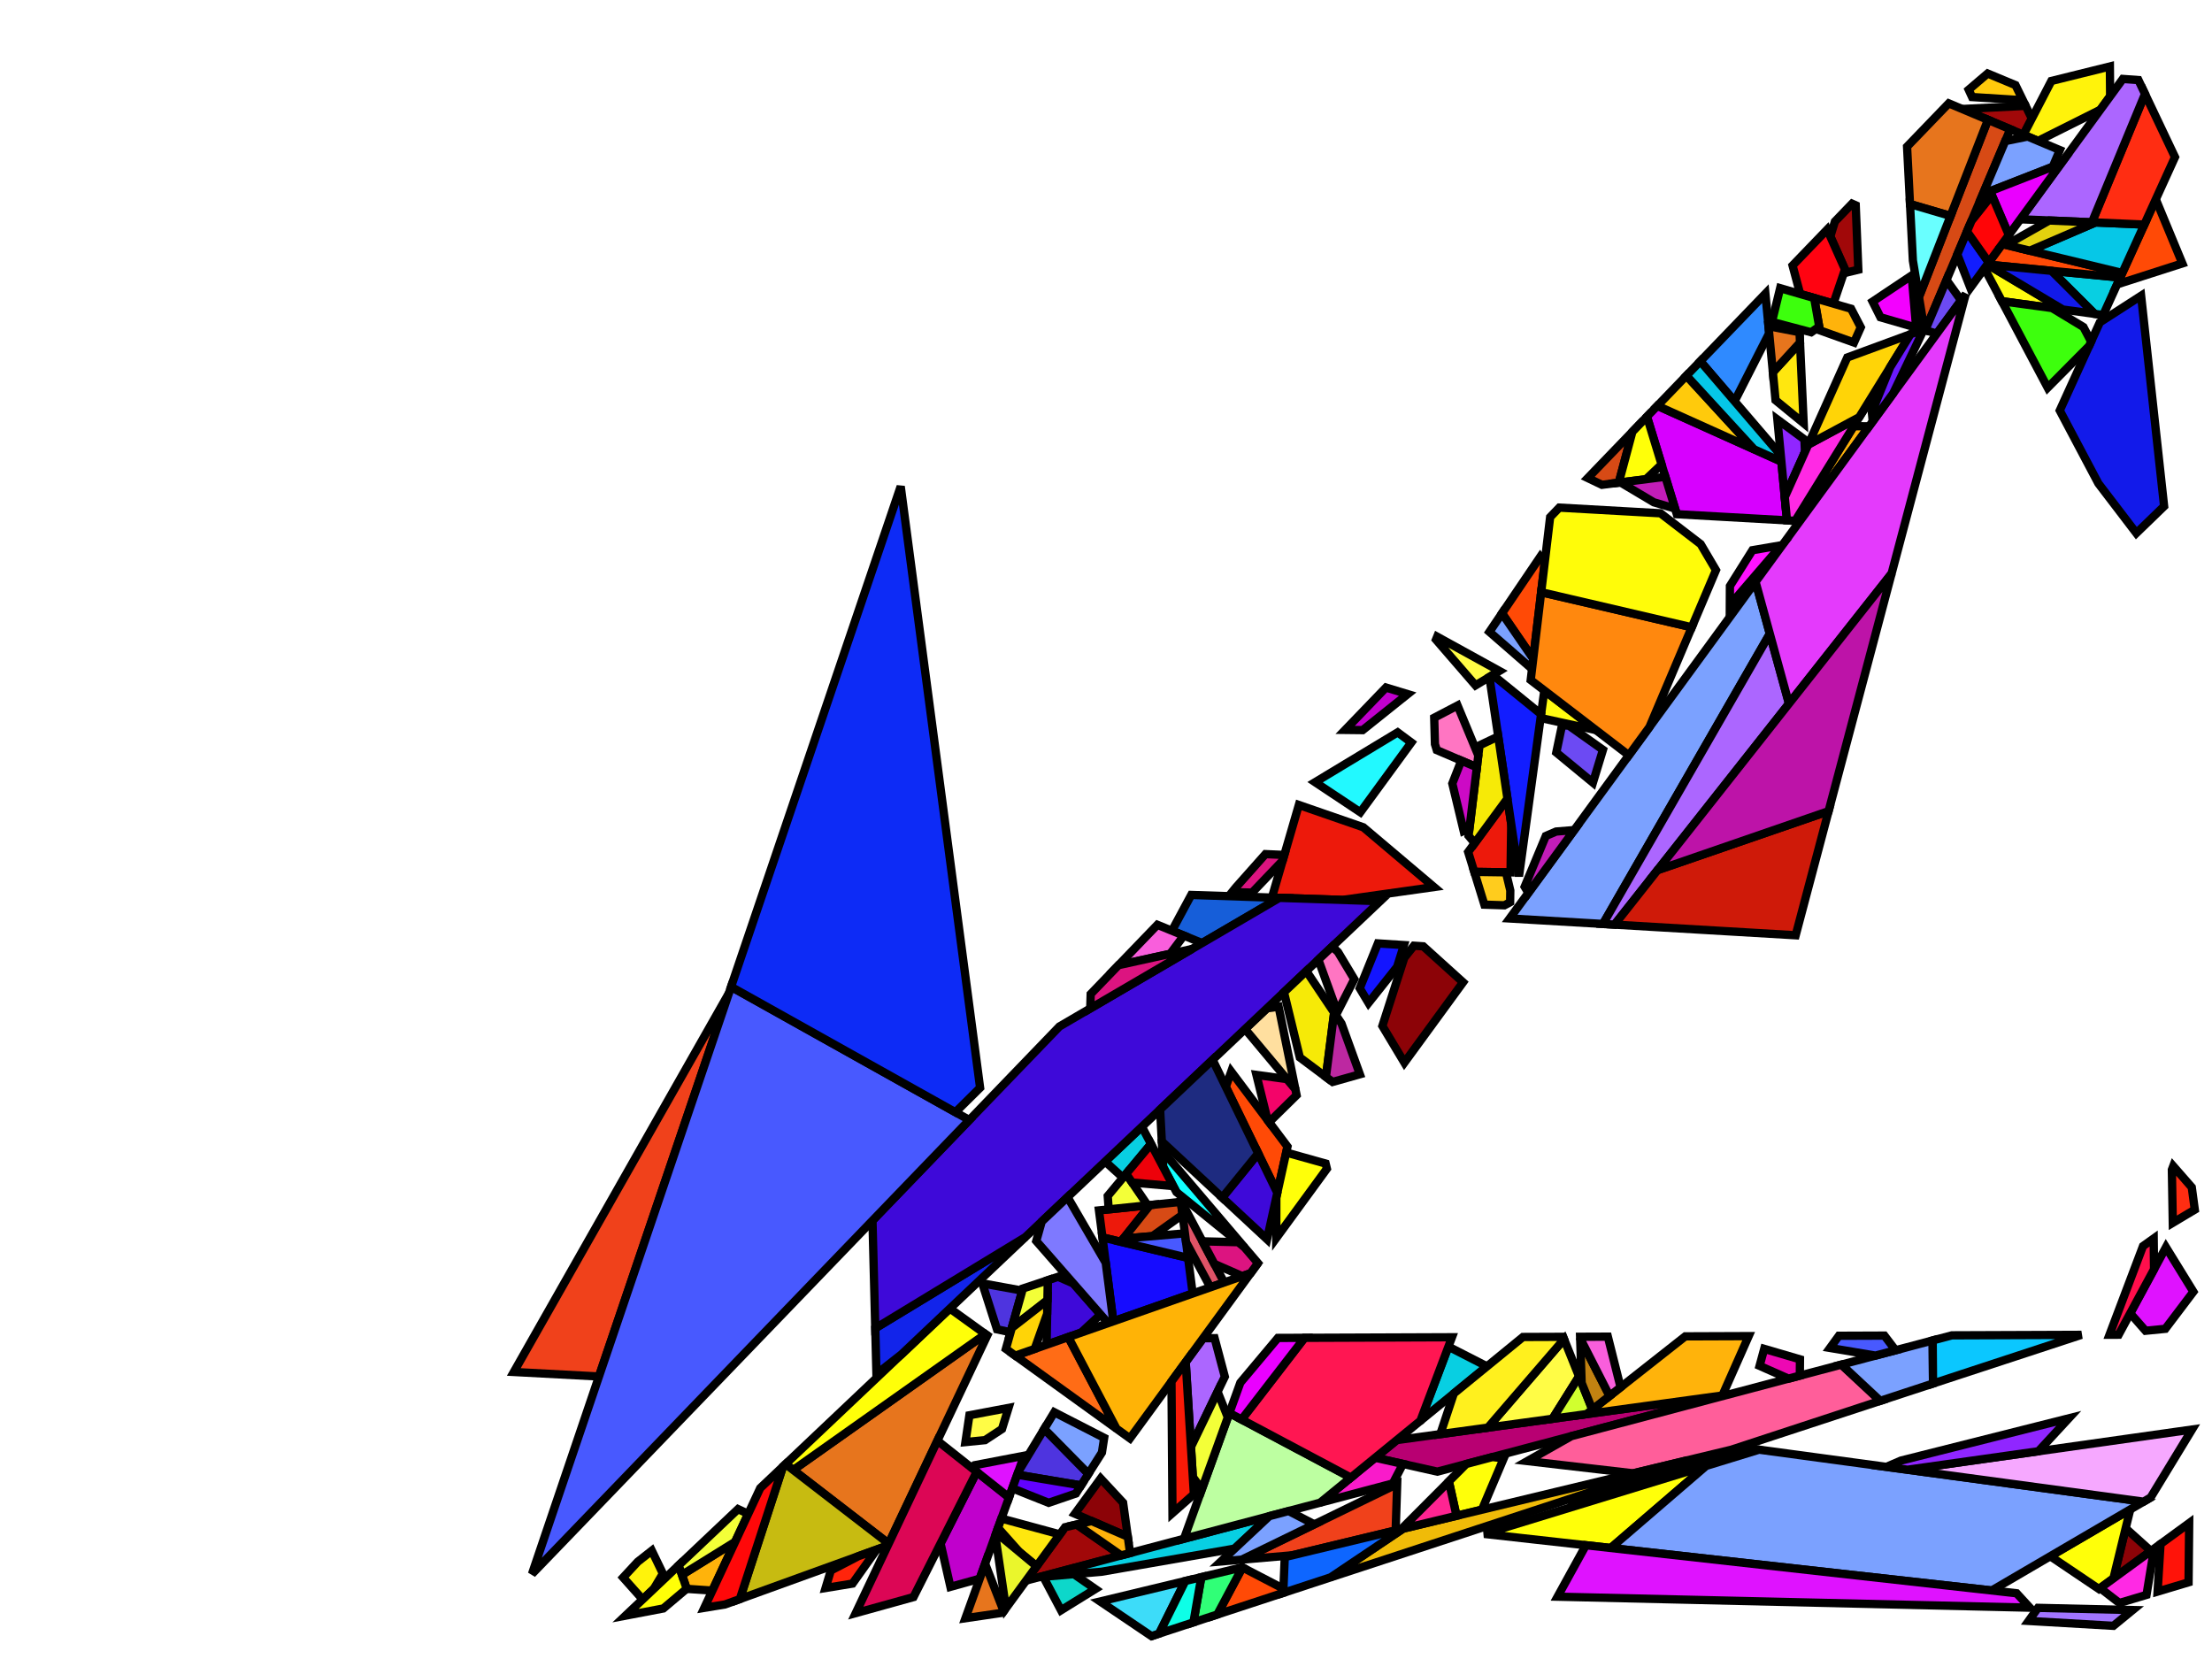 <?xml version="1.0" encoding="iso-8859-1" standalone="no"?>
<!DOCTYPE svg PUBLIC "-//W3C//DTD SVG 1.0//EN" "http://www.w3.org/TR/2001/REC-SVG-20010904/DTD/svg10.dtd">
<svg xmlns="http://www.w3.org/2000/svg" width="800" height="600">
<path style="fill:rgb(0, 0, 0);fill-opacity:0.0;fill-rule:evenodd;stroke:rgb(0, 0, 0);stroke-width:0.0;" d="M 0, 600 L 800, 600 L 800, 0 L 0, 0 z "/>
<path style="fill:rgb(240, 65, 27);fill-opacity:1.0;fill-rule:evenodd;stroke:rgb(0, 0, 0);stroke-width:3.0;" d="M 216.618, 497.825 L 185.832, 496.193 L 263.605, 359.23 z "/>
<path style="fill:rgb(240, 65, 27);fill-opacity:1.0;fill-rule:evenodd;stroke:rgb(0, 0, 0);stroke-width:3.0;" d="M 504.761, 553.499 L 467.345, 562.494 L 449.082, 564.07 L 505.305, 536.728 z "/>
<path style="fill:rgb(161, 8, 9);fill-opacity:1.0;fill-rule:evenodd;stroke:rgb(0, 0, 0);stroke-width:3.0;" d="M 671.148, 74.25 L 672.087, 97.537 L 667.786, 98.574 L 661.964, 85.532 L 663.618, 80.116 L 669.827, 73.67 z "/>
<path style="fill:rgb(161, 8, 9);fill-opacity:1.0;fill-rule:evenodd;stroke:rgb(0, 0, 0);stroke-width:3.0;" d="M 405.467, 562.535 L 371.102, 571.638 L 385.198, 552.338 L 389.402, 551.363 z "/>
<path style="fill:rgb(161, 8, 9);fill-opacity:1.0;fill-rule:evenodd;stroke:rgb(0, 0, 0);stroke-width:3.0;" d="M 734.842, 42.877 L 731.799, 48.739 L 709.651, 39.427 L 732.595, 38.28 z "/>
<path style="fill:rgb(140, 3, 7);fill-opacity:1.0;fill-rule:evenodd;stroke:rgb(0, 0, 0);stroke-width:3.0;" d="M 514.748, 342.252 L 529.137, 355.253 L 507.913, 384.315 L 499.956, 371.057 L 507.878, 346.412 L 511.354, 342.032 z "/>
<path style="fill:rgb(140, 3, 7);fill-opacity:1.0;fill-rule:evenodd;stroke:rgb(0, 0, 0);stroke-width:3.0;" d="M 777.91, 560.944 L 764.359, 570.845 L 768.771, 552.73 z "/>
<path style="fill:rgb(140, 3, 7);fill-opacity:1.0;fill-rule:evenodd;stroke:rgb(0, 0, 0);stroke-width:3.0;" d="M 406.179, 543.457 L 407.891, 555.788 L 388.752, 547.471 L 398.066, 534.719 z "/>
<path style="fill:rgb(237, 25, 11);fill-opacity:1.0;fill-rule:evenodd;stroke:rgb(0, 0, 0);stroke-width:3.0;" d="M 405.36, 449.12 L 398.721, 447.533 L 397.459, 437.752 L 415.946, 435.829 z "/>
<path style="fill:rgb(237, 25, 11);fill-opacity:1.0;fill-rule:evenodd;stroke:rgb(0, 0, 0);stroke-width:3.0;" d="M 546.556, 298.027 L 546.311, 315.51 L 533.197, 315.324 L 530.983, 308.138 L 545.189, 288.818 z "/>
<path style="fill:rgb(237, 25, 11);fill-opacity:1.0;fill-rule:evenodd;stroke:rgb(0, 0, 0);stroke-width:3.0;" d="M 493.048, 299.191 L 518.624, 320.809 L 485.542, 325.477 L 459.998, 324.632 L 469.747, 291.126 z "/>
<path style="fill:rgb(215, 0, 255);fill-opacity:1.0;fill-rule:evenodd;stroke:rgb(0, 0, 0);stroke-width:3.0;" d="M 644.265, 166.947 L 646.289, 188.204 L 606.442, 185.967 L 595.642, 150.678 L 599.413, 146.763 z "/>
<path style="fill:rgb(47, 138, 255);fill-opacity:1.0;fill-rule:evenodd;stroke:rgb(0, 0, 0);stroke-width:3.0;" d="M 639.845, 120.534 L 627.338, 145.126 L 614.935, 130.651 L 638.48, 106.21 z "/>
<path style="fill:rgb(8, 207, 226);fill-opacity:1.0;fill-rule:evenodd;stroke:rgb(0, 0, 0);stroke-width:3.0;" d="M 416.281, 413.731 L 406.13, 425.928 L 399.692, 420.083 L 412.987, 407.496 z "/>
<path style="fill:rgb(8, 207, 226);fill-opacity:1.0;fill-rule:evenodd;stroke:rgb(0, 0, 0);stroke-width:3.0;" d="M 446.54, 560.068 L 398.401, 568.443 L 375.803, 570.393 L 459.063, 548.338 z "/>
<path style="fill:rgb(8, 207, 226);fill-opacity:1.0;fill-rule:evenodd;stroke:rgb(0, 0, 0);stroke-width:3.0;" d="M 766.807, 100.38 L 760.641, 113.939 L 757.558, 113.518 L 741.941, 97.953 z "/>
<path style="fill:rgb(8, 207, 226);fill-opacity:1.0;fill-rule:evenodd;stroke:rgb(0, 0, 0);stroke-width:3.0;" d="M 537.797, 494.167 L 515.434, 512.436 L 515.133, 510.086 L 523.843, 487.028 z "/>
<path style="fill:rgb(184, 0, 114);fill-opacity:1.0;fill-rule:evenodd;stroke:rgb(0, 0, 0);stroke-width:3.0;" d="M 622.804, 504.964 L 519.837, 532.239 L 497.357, 527.204 L 505.159, 520.83 L 622.92, 504.7 z "/>
<path style="fill:rgb(255, 252, 17);fill-opacity:1.0;fill-rule:evenodd;stroke:rgb(0, 0, 0);stroke-width:3.0;" d="M 718.824, 95.696 L 746.061, 111.948 L 724.008, 108.935 L 717.714, 97.051 L 718.712, 95.685 z "/>
<path style="fill:rgb(255, 252, 17);fill-opacity:1.0;fill-rule:evenodd;stroke:rgb(0, 0, 0);stroke-width:3.0;" d="M 577.186, 264.033 L 557.167, 259.677 L 558.524, 249.725 z "/>
<path style="fill:rgb(255, 3, 17);fill-opacity:1.0;fill-rule:evenodd;stroke:rgb(0, 0, 0);stroke-width:3.0;" d="M 667.274, 97.427 L 663.076, 109.809 L 651.055, 106.322 L 648.302, 96.015 L 660.835, 83.004 z "/>
<path style="fill:rgb(255, 179, 11);fill-opacity:1.0;fill-rule:evenodd;stroke:rgb(0, 0, 0);stroke-width:3.0;" d="M 669.474, 111.664 L 672.979, 118.385 L 670.518, 123.88 L 658.182, 119.479 L 656.121, 107.791 z "/>
<path style="fill:rgb(255, 179, 11);fill-opacity:1.0;fill-rule:evenodd;stroke:rgb(0, 0, 0);stroke-width:3.0;" d="M 636.212, 524.29 L 571.549, 544.105 L 567.349, 543.605 L 629.133, 523.332 z "/>
<path style="fill:rgb(255, 179, 11);fill-opacity:1.0;fill-rule:evenodd;stroke:rgb(0, 0, 0);stroke-width:3.0;" d="M 407.891, 555.788 L 408.708, 561.676 L 405.467, 562.535 L 389.402, 551.363 L 394.819, 550.107 z "/>
<path style="fill:rgb(255, 179, 11);fill-opacity:1.0;fill-rule:evenodd;stroke:rgb(0, 0, 0);stroke-width:3.0;" d="M 675.975, 154.201 L 650.95, 188.465 L 649.255, 188.37 L 670.415, 154.126 z "/>
<path style="fill:rgb(255, 179, 11);fill-opacity:1.0;fill-rule:evenodd;stroke:rgb(0, 0, 0);stroke-width:3.0;" d="M 257.637, 575.258 L 248.362, 574.63 L 246.637, 569.559 L 265.875, 557.621 z "/>
<path style="fill:rgb(255, 179, 11);fill-opacity:1.0;fill-rule:evenodd;stroke:rgb(0, 0, 0);stroke-width:3.0;" d="M 622.92, 504.7 L 573.787, 511.43 L 609.491, 483.314 L 632.431, 483.226 z "/>
<path style="fill:rgb(255, 94, 154);fill-opacity:1.0;fill-rule:evenodd;stroke:rgb(0, 0, 0);stroke-width:3.0;" d="M 680.022, 506.634 L 626.105, 524.326 L 590.66, 532.847 L 552.387, 528.413 L 568.303, 519.401 L 665.971, 493.529 z "/>
<path style="fill:rgb(192, 0, 204);fill-opacity:1.0;fill-rule:evenodd;stroke:rgb(0, 0, 0);stroke-width:3.0;" d="M 364.926, 541.578 L 354.322, 570.961 L 343.735, 573.899 L 340.168, 558.206 L 353.238, 532.315 z "/>
<path style="fill:rgb(192, 0, 204);fill-opacity:1.0;fill-rule:evenodd;stroke:rgb(0, 0, 0);stroke-width:3.0;" d="M 509.113, 251.036 L 492.828, 264.055 L 486.488, 263.984 L 501.253, 248.657 z "/>
<path style="fill:rgb(255, 223, 159);fill-opacity:1.0;fill-rule:evenodd;stroke:rgb(0, 0, 0);stroke-width:3.0;" d="M 468.497, 393.94 L 450.295, 372.174 L 458.21, 364.679 L 462.429, 364.079 z "/>
<path style="fill:rgb(255, 74, 6);fill-opacity:1.0;fill-rule:evenodd;stroke:rgb(0, 0, 0);stroke-width:3.0;" d="M 767.56, 98.725 L 766.807, 100.38 L 718.712, 95.685 L 724.14, 88.253 z "/>
<path style="fill:rgb(255, 74, 6);fill-opacity:1.0;fill-rule:evenodd;stroke:rgb(0, 0, 0);stroke-width:3.0;" d="M 789.278, 95.266 L 765.688, 102.84 L 779.675, 72.085 z "/>
<path style="fill:rgb(255, 74, 6);fill-opacity:1.0;fill-rule:evenodd;stroke:rgb(0, 0, 0);stroke-width:3.0;" d="M 464.17, 574.585 L 464.107, 576.086 L 440.256, 583.911 L 449.335, 566.876 z "/>
<path style="fill:rgb(255, 74, 6);fill-opacity:1.0;fill-rule:evenodd;stroke:rgb(0, 0, 0);stroke-width:3.0;" d="M 558.7, 203.174 L 554.515, 238.268 L 543.219, 221.807 L 557.104, 201.3 z "/>
<path style="fill:rgb(255, 74, 6);fill-opacity:1.0;fill-rule:evenodd;stroke:rgb(0, 0, 0);stroke-width:3.0;" d="M 465.641, 414.681 L 461.961, 431.374 L 443.326, 393.079 L 445.285, 387.561 z "/>
<path style="fill:rgb(249, 27, 202);fill-opacity:1.0;fill-rule:evenodd;stroke:rgb(0, 0, 0);stroke-width:3.0;" d="M 507.405, 529.455 L 503.743, 536.502 L 477.45, 543.467 L 497.357, 527.204 z "/>
<path style="fill:rgb(255, 252, 69);fill-opacity:1.0;fill-rule:evenodd;stroke:rgb(0, 0, 0);stroke-width:3.0;" d="M 362.385, 516.825 L 356.257, 520.846 L 349.159, 521.545 L 350.595, 511.855 L 364.752, 509.189 z "/>
<path style="fill:rgb(255, 252, 69);fill-opacity:1.0;fill-rule:evenodd;stroke:rgb(0, 0, 0);stroke-width:3.0;" d="M 571.082, 497.81 L 561.494, 513.114 L 538.104, 516.318 L 565.667, 484.341 z "/>
<path style="fill:rgb(255, 252, 69);fill-opacity:1.0;fill-rule:evenodd;stroke:rgb(0, 0, 0);stroke-width:3.0;" d="M 542.274, 242.662 L 533.648, 247.869 L 519.342, 231.329 L 519.773, 230.266 z "/>
<path style="fill:rgb(255, 243, 11);fill-opacity:1.0;fill-rule:evenodd;stroke:rgb(0, 0, 0);stroke-width:3.0;" d="M 239.744, 569.125 L 236.445, 574.642 L 232.428, 578.446 L 225.366, 570.53 L 230.64, 564.833 L 235.739, 560.825 z "/>
<path style="fill:rgb(255, 243, 11);fill-opacity:1.0;fill-rule:evenodd;stroke:rgb(0, 0, 0);stroke-width:3.0;" d="M 763.157, 34.831 L 759.609, 39.688 L 737.095, 50.966 L 731.799, 48.739 L 741.897, 29.286 L 763.068, 24.041 z "/>
<path style="fill:rgb(78, 52, 223);fill-opacity:1.0;fill-rule:evenodd;stroke:rgb(0, 0, 0);stroke-width:3.0;" d="M 393.642, 533.021 L 390.975, 537.222 L 367.895, 533.35 L 368.292, 532.25 L 377.656, 516.79 z "/>
<path style="fill:rgb(78, 52, 223);fill-opacity:1.0;fill-rule:evenodd;stroke:rgb(0, 0, 0);stroke-width:3.0;" d="M 369.724, 466.772 L 365.481, 481.833 L 360.578, 480.769 L 355.258, 464.141 z "/>
<path style="fill:rgb(255, 231, 15);fill-opacity:1.0;fill-rule:evenodd;stroke:rgb(0, 0, 0);stroke-width:3.0;" d="M 652.329, 153.075 L 642.151, 144.748 L 641.185, 134.609 L 650.999, 123.895 z "/>
<path style="fill:rgb(255, 231, 15);fill-opacity:1.0;fill-rule:evenodd;stroke:rgb(0, 0, 0);stroke-width:3.0;" d="M 383.309, 554.924 L 374.891, 566.45 L 368.672, 561.279 L 360.951, 552.593 L 362.113, 549.371 L 362.433, 549.262 z "/>
<path style="fill:rgb(189, 255, 161);fill-opacity:1.0;fill-rule:evenodd;stroke:rgb(0, 0, 0);stroke-width:3.0;" d="M 488.558, 534.392 L 477.45, 543.467 L 428.2, 556.513 L 444.624, 511.041 z "/>
<path style="fill:rgb(215, 74, 21);fill-opacity:1.0;fill-rule:evenodd;stroke:rgb(0, 0, 0);stroke-width:3.0;" d="M 585.454, 174.564 L 579.353, 175.338 L 574.243, 172.89 L 590.38, 156.14 z "/>
<path style="fill:rgb(215, 74, 21);fill-opacity:1.0;fill-rule:evenodd;stroke:rgb(0, 0, 0);stroke-width:3.0;" d="M 427.68, 439.326 L 416.813, 447.059 L 406.288, 447.955 L 415.946, 435.829 L 427.082, 434.671 z "/>
<path style="fill:rgb(215, 74, 21);fill-opacity:1.0;fill-rule:evenodd;stroke:rgb(0, 0, 0);stroke-width:3.0;" d="M 727.037, 46.737 L 696.287, 119.442 L 696.005, 119.36 L 694.017, 107.415 L 718.969, 43.345 z "/>
<path style="fill:rgb(209, 255, 47);fill-opacity:1.0;fill-rule:evenodd;stroke:rgb(0, 0, 0);stroke-width:3.0;" d="M 575.891, 509.774 L 573.787, 511.43 L 561.494, 513.114 L 571.082, 497.81 z "/>
<path style="fill:rgb(255, 202, 12);fill-opacity:1.0;fill-rule:evenodd;stroke:rgb(0, 0, 0);stroke-width:3.0;" d="M 728.928, 30.778 L 731.603, 36.251 L 713.231, 35.102 L 712.002, 32.438 L 718.855, 26.59 z "/>
<path style="fill:rgb(255, 202, 12);fill-opacity:1.0;fill-rule:evenodd;stroke:rgb(0, 0, 0);stroke-width:3.0;" d="M 634.379, 162.498 L 599.413, 146.763 L 609.921, 135.855 z "/>
<path style="fill:rgb(6, 199, 231);fill-opacity:1.0;fill-rule:evenodd;stroke:rgb(0, 0, 0);stroke-width:3.0;" d="M 775.523, 81.215 L 767.56, 98.725 L 734.116, 90.659 L 757.857, 80.461 z "/>
<path style="fill:rgb(6, 199, 231);fill-opacity:1.0;fill-rule:evenodd;stroke:rgb(0, 0, 0);stroke-width:3.0;" d="M 644.043, 164.622 L 644.265, 166.947 L 634.379, 162.498 L 609.921, 135.855 L 614.935, 130.651 z "/>
<path style="fill:rgb(231, 117, 29);fill-opacity:1.0;fill-rule:evenodd;stroke:rgb(0, 0, 0);stroke-width:3.0;" d="M 650.827, 120.138 L 650.999, 123.895 L 641.185, 134.609 L 639.6, 117.965 z "/>
<path style="fill:rgb(231, 117, 29);fill-opacity:1.0;fill-rule:evenodd;stroke:rgb(0, 0, 0);stroke-width:3.0;" d="M 718.969, 43.345 L 705.435, 78.097 L 690.778, 73.797 L 689.715, 53.026 L 704.786, 37.382 z "/>
<path style="fill:rgb(231, 117, 29);fill-opacity:1.0;fill-rule:evenodd;stroke:rgb(0, 0, 0);stroke-width:3.0;" d="M 362.995, 582.738 L 362.605, 583.272 L 349.165, 585.251 L 356.275, 565.55 z "/>
<path style="fill:rgb(231, 117, 29);fill-opacity:1.0;fill-rule:evenodd;stroke:rgb(0, 0, 0);stroke-width:3.0;" d="M 357.055, 482.98 L 321.4, 558.263 L 286.879, 531.64 L 356.382, 482.495 z "/>
<path style="fill:rgb(255, 255, 9);fill-opacity:1.0;fill-rule:evenodd;stroke:rgb(0, 0, 0);stroke-width:3.0;" d="M 543.85, 527.424 L 535.967, 545.997 L 526.768, 548.208 L 524.004, 535.776 L 530.291, 529.47 L 539.792, 526.953 z "/>
<path style="fill:rgb(255, 255, 9);fill-opacity:1.0;fill-rule:evenodd;stroke:rgb(0, 0, 0);stroke-width:3.0;" d="M 582.551, 559.858 L 536.794, 554.755 L 617.057, 530.16 z "/>
<path style="fill:rgb(255, 255, 9);fill-opacity:1.0;fill-rule:evenodd;stroke:rgb(0, 0, 0);stroke-width:3.0;" d="M 600.939, 167.988 L 595.296, 173.315 L 585.454, 174.564 L 590.38, 156.14 L 595.642, 150.678 z "/>
<path style="fill:rgb(255, 255, 9);fill-opacity:1.0;fill-rule:evenodd;stroke:rgb(0, 0, 0);stroke-width:3.0;" d="M 764.359, 570.845 L 759.104, 574.685 L 741.514, 562.832 L 770.432, 545.914 z "/>
<path style="fill:rgb(255, 255, 9);fill-opacity:1.0;fill-rule:evenodd;stroke:rgb(0, 0, 0);stroke-width:3.0;" d="M 479.433, 420.815 L 479.888, 422.687 L 461.586, 447.746 L 461.604, 432.992 L 465.169, 416.821 z "/>
<path style="fill:rgb(255, 255, 9);fill-opacity:1.0;fill-rule:evenodd;stroke:rgb(0, 0, 0);stroke-width:3.0;" d="M 356.382, 482.495 L 286.879, 531.64 L 284.116, 529.509 L 343.549, 473.238 z "/>
<path style="fill:rgb(123, 161, 255);fill-opacity:1.0;fill-rule:evenodd;stroke:rgb(0, 0, 0);stroke-width:3.0;" d="M 699.108, 500.371 L 680.022, 506.634 L 665.971, 493.529 L 698.98, 484.785 z "/>
<path style="fill:rgb(123, 161, 255);fill-opacity:1.0;fill-rule:evenodd;stroke:rgb(0, 0, 0);stroke-width:3.0;" d="M 399.337, 520.018 L 398.522, 525.337 L 393.642, 533.021 L 377.656, 516.79 L 381.305, 510.764 z "/>
<path style="fill:rgb(123, 161, 255);fill-opacity:1.0;fill-rule:evenodd;stroke:rgb(0, 0, 0);stroke-width:3.0;" d="M 775.239, 543.101 L 720.336, 575.223 L 582.551, 559.858 L 617.057, 530.16 L 636.212, 524.29 z "/>
<path style="fill:rgb(123, 161, 255);fill-opacity:1.0;fill-rule:evenodd;stroke:rgb(0, 0, 0);stroke-width:3.0;" d="M 640.078, 229.219 L 579.738, 334.162 L 545.989, 332.18 L 634.919, 210.415 z "/>
<path style="fill:rgb(123, 161, 255);fill-opacity:1.0;fill-rule:evenodd;stroke:rgb(0, 0, 0);stroke-width:3.0;" d="M 475.353, 551.294 L 449.082, 564.07 L 441.576, 564.718 L 459.063, 548.338 L 466.065, 546.483 z "/>
<path style="fill:rgb(123, 161, 255);fill-opacity:1.0;fill-rule:evenodd;stroke:rgb(0, 0, 0);stroke-width:3.0;" d="M 554.515, 238.268 L 554.079, 241.929 L 538.669, 228.526 L 543.219, 221.807 z "/>
<path style="fill:rgb(123, 161, 255);fill-opacity:1.0;fill-rule:evenodd;stroke:rgb(0, 0, 0);stroke-width:3.0;" d="M 744.966, 54.275 L 742.412, 60.309 L 717.117, 70.192 L 725.219, 51.035 L 733.347, 49.39 z "/>
<path style="fill:rgb(223, 18, 255);fill-opacity:1.0;fill-rule:evenodd;stroke:rgb(0, 0, 0);stroke-width:3.0;" d="M 364.926, 541.578 L 351.381, 530.844 L 352.454, 529.922 L 370.372, 526.486 z "/>
<path style="fill:rgb(223, 18, 255);fill-opacity:1.0;fill-rule:evenodd;stroke:rgb(0, 0, 0);stroke-width:3.0;" d="M 793.267, 467.175 L 783.119, 480.583 L 775.97, 481.288 L 770.425, 474.977 L 783.348, 451.087 z "/>
<path style="fill:rgb(223, 18, 255);fill-opacity:1.0;fill-rule:evenodd;stroke:rgb(0, 0, 0);stroke-width:3.0;" d="M 729.341, 576.227 L 734.126, 581.435 L 563.312, 577.462 L 573.56, 558.855 z "/>
<path style="fill:rgb(255, 255, 7);fill-opacity:1.0;fill-rule:evenodd;stroke:rgb(0, 0, 0);stroke-width:3.0;" d="M 248.35, 574.594 L 239.905, 581.72 L 226.219, 584.324 L 245.462, 566.105 z "/>
<path style="fill:rgb(18, 29, 255);fill-opacity:1.0;fill-rule:evenodd;stroke:rgb(0, 0, 0);stroke-width:3.0;" d="M 719.277, 94.911 L 712.592, 104.065 L 707.885, 92.02 L 711.389, 83.734 z "/>
<path style="fill:rgb(18, 29, 255);fill-opacity:1.0;fill-rule:evenodd;stroke:rgb(0, 0, 0);stroke-width:3.0;" d="M 557.355, 258.299 L 549.361, 316.933 L 538.663, 244.842 L 539.88, 244.107 z "/>
<path style="fill:rgb(240, 187, 8);fill-opacity:1.0;fill-rule:evenodd;stroke:rgb(0, 0, 0);stroke-width:3.0;" d="M 481.239, 570.465 L 507.477, 552.846 L 610.243, 528.14 z "/>
<path style="fill:rgb(14, 102, 255);fill-opacity:1.0;fill-rule:evenodd;stroke:rgb(0, 0, 0);stroke-width:3.0;" d="M 481.239, 570.465 L 464.107, 576.086 L 464.646, 563.143 L 507.477, 552.846 z "/>
<path style="fill:rgb(22, 94, 217);fill-opacity:1.0;fill-rule:evenodd;stroke:rgb(0, 0, 0);stroke-width:3.0;" d="M 462.713, 324.722 L 434.761, 341.067 L 423.847, 336.617 L 430.824, 323.666 z "/>
<path style="fill:rgb(13, 215, 202);fill-opacity:1.0;fill-rule:evenodd;stroke:rgb(0, 0, 0);stroke-width:3.0;" d="M 396.145, 574.69 L 383.733, 582.375 L 377.325, 570.261 L 388.39, 569.307 z "/>
<path style="fill:rgb(18, 255, 255);fill-opacity:1.0;fill-rule:evenodd;stroke:rgb(0, 0, 0);stroke-width:3.0;" d="M 450.113, 451.13 L 425.482, 431.149 L 420.684, 422.065 L 420.369, 416.166 z "/>
<path style="fill:rgb(255, 45, 18);fill-opacity:1.0;fill-rule:evenodd;stroke:rgb(0, 0, 0);stroke-width:3.0;" d="M 792.684, 429.402 L 793.777, 437.486 L 785.817, 442.249 L 785.487, 423.06 L 785.985, 421.742 z "/>
<path style="fill:rgb(255, 45, 18);fill-opacity:1.0;fill-rule:evenodd;stroke:rgb(0, 0, 0);stroke-width:3.0;" d="M 786.619, 56.818 L 775.523, 81.215 L 756.574, 80.406 L 775.775, 33.977 z "/>
<path style="fill:rgb(172, 102, 255);fill-opacity:1.0;fill-rule:evenodd;stroke:rgb(0, 0, 0);stroke-width:3.0;" d="M 442.974, 497.894 L 430.727, 523.305 L 428.824, 492.605 L 435.121, 483.982 L 439.274, 483.966 z "/>
<path style="fill:rgb(172, 102, 255);fill-opacity:1.0;fill-rule:evenodd;stroke:rgb(0, 0, 0);stroke-width:3.0;" d="M 647.007, 254.475 L 583.917, 334.407 L 579.738, 334.162 L 640.078, 229.219 z "/>
<path style="fill:rgb(172, 102, 255);fill-opacity:1.0;fill-rule:evenodd;stroke:rgb(0, 0, 0);stroke-width:3.0;" d="M 773.392, 28.959 L 775.775, 33.977 L 756.574, 80.406 L 730.678, 79.3 L 767.746, 28.546 z "/>
<path style="fill:rgb(19, 21, 255);fill-opacity:1.0;fill-rule:evenodd;stroke:rgb(0, 0, 0);stroke-width:3.0;" d="M 507.753, 341.799 L 505.295, 349.668 L 494.946, 362.71 L 491.772, 357.422 L 498.336, 341.189 z "/>
<path style="fill:rgb(11, 199, 255);fill-opacity:1.0;fill-rule:evenodd;stroke:rgb(0, 0, 0);stroke-width:3.0;" d="M 699.108, 500.371 L 698.98, 484.785 L 705.932, 482.944 L 752.767, 482.764 z "/>
<path style="fill:rgb(108, 74, 243);fill-opacity:1.0;fill-rule:evenodd;stroke:rgb(0, 0, 0);stroke-width:3.0;" d="M 567.415, 262.444 L 579.731, 271.174 L 576.101, 283.062 L 562.858, 272.156 L 564.926, 262.309 z "/>
<path style="fill:rgb(108, 74, 243);fill-opacity:1.0;fill-rule:evenodd;stroke:rgb(0, 0, 0);stroke-width:3.0;" d="M 709.253, 108.637 L 700.474, 120.656 L 696.287, 119.442 L 703.976, 101.262 z "/>
<path style="fill:rgb(18, 36, 234);fill-opacity:1.0;fill-rule:evenodd;stroke:rgb(0, 0, 0);stroke-width:3.0;" d="M 325.97, 489.881 L 316.978, 496.952 L 316.551, 480.394 L 370.784, 447.453 z "/>
<path style="fill:rgb(62, 9, 217);fill-opacity:1.0;fill-rule:evenodd;stroke:rgb(0, 0, 0);stroke-width:3.0;" d="M 388.237, 464.212 L 398.032, 475.406 L 390.993, 481.957 L 378.509, 486.332 L 378.948, 463.017 L 382.694, 461.771 z "/>
<path style="fill:rgb(62, 9, 217);fill-opacity:1.0;fill-rule:evenodd;stroke:rgb(0, 0, 0);stroke-width:3.0;" d="M 461.961, 431.374 L 458.25, 448.207 L 442.041, 433.136 L 455.035, 417.142 z "/>
<path style="fill:rgb(62, 9, 217);fill-opacity:1.0;fill-rule:evenodd;stroke:rgb(0, 0, 0);stroke-width:3.0;" d="M 499.14, 325.928 L 370.784, 447.453 L 316.551, 480.394 L 315.545, 441.429 L 383.157, 371.245 L 462.713, 324.722 z "/>
<path style="fill:rgb(246, 234, 7);fill-opacity:1.0;fill-rule:evenodd;stroke:rgb(0, 0, 0);stroke-width:3.0;" d="M 482.513, 366.219 L 479.541, 389.494 L 470.101, 382.441 L 464.365, 358.852 L 472.448, 351.199 z "/>
<path style="fill:rgb(246, 234, 7);fill-opacity:1.0;fill-rule:evenodd;stroke:rgb(0, 0, 0);stroke-width:3.0;" d="M 545.189, 288.818 L 533.35, 304.919 L 531.131, 302.279 L 535.091, 269.567 L 541.855, 266.348 z "/>
<path style="fill:rgb(98, 2, 255);fill-opacity:1.0;fill-rule:evenodd;stroke:rgb(0, 0, 0);stroke-width:3.0;" d="M 390.975, 537.222 L 389.122, 540.139 L 379.255, 543.512 L 366.12, 538.267 L 367.895, 533.35 z "/>
<path style="fill:rgb(255, 22, 82);fill-opacity:1.0;fill-rule:evenodd;stroke:rgb(0, 0, 0);stroke-width:3.0;" d="M 513.714, 513.842 L 488.558, 534.392 L 449.043, 513.39 L 471.807, 483.842 L 525.123, 483.637 z "/>
<path style="fill:rgb(194, 130, 17);fill-opacity:1.0;fill-rule:evenodd;stroke:rgb(0, 0, 0);stroke-width:3.0;" d="M 582.122, 504.866 L 575.891, 509.774 L 572.024, 500.155 L 571.484, 483.995 z "/>
<path style="fill:rgb(249, 94, 220);fill-opacity:1.0;fill-rule:evenodd;stroke:rgb(0, 0, 0);stroke-width:3.0;" d="M 428.151, 338.372 L 423.216, 344.954 L 404.517, 349.073 L 418.584, 334.471 z "/>
<path style="fill:rgb(249, 94, 220);fill-opacity:1.0;fill-rule:evenodd;stroke:rgb(0, 0, 0);stroke-width:3.0;" d="M 586.103, 501.732 L 582.122, 504.866 L 571.484, 483.995 L 571.466, 483.46 L 581.5, 483.421 z "/>
<path style="fill:rgb(22, 12, 255);fill-opacity:1.0;fill-rule:evenodd;stroke:rgb(0, 0, 0);stroke-width:3.0;" d="M 429.687, 454.933 L 431.342, 467.815 L 402.637, 477.876 L 398.721, 447.533 z "/>
<path style="fill:rgb(243, 255, 56);fill-opacity:1.0;fill-rule:evenodd;stroke:rgb(0, 0, 0);stroke-width:3.0;" d="M 378.812, 470.239 L 365.927, 480.25 L 369.938, 466.013 L 378.948, 463.017 z "/>
<path style="fill:rgb(243, 255, 56);fill-opacity:1.0;fill-rule:evenodd;stroke:rgb(0, 0, 0);stroke-width:3.0;" d="M 415.075, 435.92 L 400.969, 437.387 L 400.628, 432.539 L 407.294, 424.529 z "/>
<path style="fill:rgb(243, 255, 56);fill-opacity:1.0;fill-rule:evenodd;stroke:rgb(0, 0, 0);stroke-width:3.0;" d="M 444.059, 512.605 L 434.665, 538.614 L 431.4, 534.172 L 430.727, 523.305 L 440.354, 503.329 z "/>
<path style="fill:rgb(243, 255, 56);fill-opacity:1.0;fill-rule:evenodd;stroke:rgb(0, 0, 0);stroke-width:3.0;" d="M 270.601, 547.504 L 265.875, 557.621 L 246.637, 569.559 L 245.462, 566.105 L 266.923, 545.787 z "/>
<path style="fill:rgb(72, 89, 255);fill-opacity:1.0;fill-rule:evenodd;stroke:rgb(0, 0, 0);stroke-width:3.0;" d="M 429.687, 454.933 L 405.36, 449.12 L 406.288, 447.955 L 428.546, 446.059 z "/>
<path style="fill:rgb(72, 89, 255);fill-opacity:1.0;fill-rule:evenodd;stroke:rgb(0, 0, 0);stroke-width:3.0;" d="M 350.575, 405.067 L 192.401, 569.257 L 264.401, 356.882 z "/>
<path style="fill:rgb(72, 89, 255);fill-opacity:1.0;fill-rule:evenodd;stroke:rgb(0, 0, 0);stroke-width:3.0;" d="M 685.556, 488.341 L 678.292, 490.266 L 661.848, 487.507 L 665.049, 483.101 L 681.519, 483.038 z "/>
<path style="fill:rgb(228, 58, 252);fill-opacity:1.0;fill-rule:evenodd;stroke:rgb(0, 0, 0);stroke-width:3.0;" d="M 684.115, 207.459 L 647.007, 254.475 L 634.919, 210.415 L 710.927, 106.344 z "/>
<path style="fill:rgb(255, 18, 255);fill-opacity:1.0;fill-rule:evenodd;stroke:rgb(0, 0, 0);stroke-width:3.0;" d="M 625.612, 218.868 L 625.646, 211.952 L 633.794, 198.99 L 644.244, 197.205 z "/>
<path style="fill:rgb(18, 26, 234);fill-opacity:1.0;fill-rule:evenodd;stroke:rgb(0, 0, 0);stroke-width:3.0;" d="M 741.941, 97.953 L 757.558, 113.518 L 746.061, 111.948 L 718.824, 95.696 z "/>
<path style="fill:rgb(18, 26, 234);fill-opacity:1.0;fill-rule:evenodd;stroke:rgb(0, 0, 0);stroke-width:3.0;" d="M 782.682, 183.099 L 772.639, 192.821 L 758.904, 174.828 L 744.941, 148.461 L 759.444, 116.57 L 774.362, 106.958 z "/>
<path style="fill:rgb(126, 121, 255);fill-opacity:1.0;fill-rule:evenodd;stroke:rgb(0, 0, 0);stroke-width:3.0;" d="M 399.9, 456.664 L 402.637, 477.876 L 400.766, 478.532 L 374.779, 448.829 L 376.76, 441.795 L 386.1, 432.952 z "/>
<path style="fill:rgb(255, 204, 29);fill-opacity:1.0;fill-rule:evenodd;stroke:rgb(0, 0, 0);stroke-width:3.0;" d="M 544.65, 315.487 L 546.22, 322.055 L 546.16, 326.303 L 544.081, 327.415 L 536.848, 327.176 L 533.197, 315.324 z "/>
<path style="fill:rgb(234, 0, 255);fill-opacity:1.0;fill-rule:evenodd;stroke:rgb(0, 0, 0);stroke-width:3.0;" d="M 726.516, 85 L 719.773, 69.154 L 745.402, 59.14 z "/>
<path style="fill:rgb(234, 0, 255);fill-opacity:1.0;fill-rule:evenodd;stroke:rgb(0, 0, 0);stroke-width:3.0;" d="M 449.043, 513.39 L 444.624, 511.041 L 448.592, 500.055 L 462.166, 483.879 L 471.807, 483.842 z "/>
<path style="fill:rgb(189, 40, 161);fill-opacity:1.0;fill-rule:evenodd;stroke:rgb(0, 0, 0);stroke-width:3.0;" d="M 485.171, 370.186 L 491.81, 388.528 L 481.959, 391.3 L 479.541, 389.494 L 482.513, 366.219 z "/>
<path style="fill:rgb(199, 187, 17);fill-opacity:1.0;fill-rule:evenodd;stroke:rgb(0, 0, 0);stroke-width:3.0;" d="M 321.4, 558.263 L 321.067, 558.967 L 267.574, 578.329 L 283.175, 530.4 L 284.116, 529.509 z "/>
<path style="fill:rgb(255, 8, 9);fill-opacity:1.0;fill-rule:evenodd;stroke:rgb(0, 0, 0);stroke-width:3.0;" d="M 267.574, 578.329 L 262.207, 580.272 L 254.723, 581.496 L 274.954, 538.182 L 283.175, 530.4 z "/>
<path style="fill:rgb(223, 83, 103);fill-opacity:1.0;fill-rule:evenodd;stroke:rgb(0, 0, 0);stroke-width:3.0;" d="M 442.741, 463.82 L 437.755, 465.568 L 428.958, 449.267 L 427.082, 434.671 L 427.329, 434.645 z "/>
<path style="fill:rgb(234, 246, 44);fill-opacity:1.0;fill-rule:evenodd;stroke:rgb(0, 0, 0);stroke-width:3.0;" d="M 374.891, 566.45 L 363.813, 581.619 L 359.961, 555.335 L 360.321, 554.337 z "/>
<path style="fill:rgb(255, 117, 194);fill-opacity:1.0;fill-rule:evenodd;stroke:rgb(0, 0, 0);stroke-width:3.0;" d="M 483.916, 344.333 L 489.794, 354.127 L 483.684, 366.077 L 476.805, 347.074 L 481.809, 342.336 z "/>
<path style="fill:rgb(255, 117, 194);fill-opacity:1.0;fill-rule:evenodd;stroke:rgb(0, 0, 0);stroke-width:3.0;" d="M 534.647, 273.233 L 534.13, 277.504 L 519.631, 271.284 L 518.969, 269.134 L 518.699, 259.581 L 527.15, 255.156 z "/>
<path style="fill:rgb(243, 4, 105);fill-opacity:1.0;fill-rule:evenodd;stroke:rgb(0, 0, 0);stroke-width:3.0;" d="M 465.429, 390.271 L 468.497, 393.94 L 468.932, 396.083 L 459.008, 405.844 L 458.439, 405.086 L 454.406, 388.757 z "/>
<path style="fill:rgb(255, 136, 14);fill-opacity:1.0;fill-rule:evenodd;stroke:rgb(0, 0, 0);stroke-width:3.0;" d="M 611.849, 226.862 L 596.556, 262.942 L 589.093, 273.162 L 553.599, 245.95 L 557.388, 214.175 z "/>
<path style="fill:rgb(255, 252, 9);fill-opacity:1.0;fill-rule:evenodd;stroke:rgb(0, 0, 0);stroke-width:3.0;" d="M 600.543, 185.636 L 615.066, 196.788 L 620.608, 206.196 L 611.849, 226.862 L 557.388, 214.175 L 560.626, 187.026 L 563.944, 183.582 z "/>
<path style="fill:rgb(220, 20, 128);fill-opacity:1.0;fill-rule:evenodd;stroke:rgb(0, 0, 0);stroke-width:3.0;" d="M 464.487, 309.202 L 463.884, 311.275 L 452.844, 322.825 L 445.593, 322.641 L 446.966, 320.945 L 457.674, 308.901 z "/>
<path style="fill:rgb(220, 20, 128);fill-opacity:1.0;fill-rule:evenodd;stroke:rgb(0, 0, 0);stroke-width:3.0;" d="M 447.808, 449.26 L 450.113, 451.13 L 454.956, 456.823 L 452.291, 460.473 L 449.284, 461.527 L 439.201, 457.119 L 435.173, 449.493 L 435.549, 448.961 z "/>
<path style="fill:rgb(220, 20, 128);fill-opacity:1.0;fill-rule:evenodd;stroke:rgb(0, 0, 0);stroke-width:3.0;" d="M 394.301, 364.728 L 394.463, 359.51 L 404.517, 349.073 L 431.075, 343.223 z "/>
<path style="fill:rgb(194, 29, 184);fill-opacity:1.0;fill-rule:evenodd;stroke:rgb(0, 0, 0);stroke-width:3.0;" d="M 605.82, 183.936 L 598.139, 181.667 L 586.075, 174.485 L 602.298, 172.426 z "/>
<path style="fill:rgb(194, 29, 184);fill-opacity:1.0;fill-rule:evenodd;stroke:rgb(0, 0, 0);stroke-width:3.0;" d="M 552.747, 322.927 L 551.414, 320.701 L 559.066, 302.34 L 562.779, 300.74 L 569.342, 300.205 z "/>
<path style="fill:rgb(255, 108, 22);fill-opacity:1.0;fill-rule:evenodd;stroke:rgb(0, 0, 0);stroke-width:3.0;" d="M 403.792, 516.694 L 367.198, 490.297 L 386.364, 483.579 z "/>
<path style="fill:rgb(255, 179, 6);fill-opacity:1.0;fill-rule:evenodd;stroke:rgb(0, 0, 0);stroke-width:3.0;" d="M 408.664, 520.208 L 403.792, 516.694 L 386.364, 483.579 L 452.291, 460.473 z "/>
<path style="fill:rgb(220, 6, 85);fill-opacity:1.0;fill-rule:evenodd;stroke:rgb(0, 0, 0);stroke-width:3.0;" d="M 353.238, 532.315 L 330.374, 577.607 L 309.494, 583.401 L 339.024, 521.052 z "/>
<path style="fill:rgb(255, 5, 7);fill-opacity:1.0;fill-rule:evenodd;stroke:rgb(0, 0, 0);stroke-width:3.0;" d="M 726.516, 85 L 719.277, 94.911 L 711.389, 83.734 L 713.017, 79.886 L 720.385, 70.592 z "/>
<path style="fill:rgb(255, 15, 76);fill-opacity:1.0;fill-rule:evenodd;stroke:rgb(0, 0, 0);stroke-width:3.0;" d="M 779.043, 459.045 L 766.24, 482.713 L 762.929, 482.725 L 775.046, 450.675 L 778.91, 447.915 z "/>
<path style="fill:rgb(34, 249, 255);fill-opacity:1.0;fill-rule:evenodd;stroke:rgb(0, 0, 0);stroke-width:3.0;" d="M 510.424, 268.536 L 491.986, 293.767 L 475.63, 282.891 L 505.479, 264.873 z "/>
<path style="fill:rgb(255, 36, 146);fill-opacity:1.0;fill-rule:evenodd;stroke:rgb(0, 0, 0);stroke-width:3.0;" d="M 526.768, 548.208 L 506.835, 553 L 524.004, 535.776 z "/>
<path style="fill:rgb(246, 168, 255);fill-opacity:1.0;fill-rule:evenodd;stroke:rgb(0, 0, 0);stroke-width:3.0;" d="M 777.8, 541.603 L 775.239, 543.101 L 689.892, 531.553 L 792.767, 517.012 z "/>
<path style="fill:rgb(144, 38, 255);fill-opacity:1.0;fill-rule:evenodd;stroke:rgb(0, 0, 0);stroke-width:3.0;" d="M 737.196, 524.867 L 689.892, 531.553 L 682.238, 530.518 L 687.499, 528.248 L 748.197, 512.956 z "/>
<path style="fill:rgb(144, 38, 255);fill-opacity:1.0;fill-rule:evenodd;stroke:rgb(0, 0, 0);stroke-width:3.0;" d="M 652.595, 158.921 L 652.801, 163.435 L 645.486, 179.769 L 642.814, 151.717 z "/>
<path style="fill:rgb(161, 117, 255);fill-opacity:1.0;fill-rule:evenodd;stroke:rgb(0, 0, 0);stroke-width:3.0;" d="M 771.308, 582.299 L 764.344, 588.004 L 733.686, 586.231 L 737.066, 581.503 z "/>
<path style="fill:rgb(105, 255, 255);fill-opacity:1.0;fill-rule:evenodd;stroke:rgb(0, 0, 0);stroke-width:3.0;" d="M 705.435, 78.097 L 694.017, 107.415 L 691.824, 94.239 L 690.778, 73.797 z "/>
<path style="fill:rgb(243, 1, 255);fill-opacity:1.0;fill-rule:evenodd;stroke:rgb(0, 0, 0);stroke-width:3.0;" d="M 693.005, 118.49 L 680.094, 114.745 L 677.249, 109.069 L 691.392, 99.628 z "/>
<path style="fill:rgb(237, 8, 179);fill-opacity:1.0;fill-rule:evenodd;stroke:rgb(0, 0, 0);stroke-width:3.0;" d="M 650.981, 491.615 L 650.933, 497.513 L 646.831, 498.599 L 636.381, 493.979 L 638.051, 487.833 z "/>
<path style="fill:rgb(249, 26, 7);fill-opacity:1.0;fill-rule:evenodd;stroke:rgb(0, 0, 0);stroke-width:3.0;" d="M 431.787, 540.416 L 424.039, 547.231 L 423.684, 499.642 L 428.824, 492.605 z "/>
<path style="fill:rgb(61, 255, 13);fill-opacity:1.0;fill-rule:evenodd;stroke:rgb(0, 0, 0);stroke-width:3.0;" d="M 656.121, 107.791 L 657.947, 118.144 L 655.021, 120.168 L 640.841, 116.416 L 643.817, 104.222 z "/>
<path style="fill:rgb(61, 255, 13);fill-opacity:1.0;fill-rule:evenodd;stroke:rgb(0, 0, 0);stroke-width:3.0;" d="M 742.155, 111.414 L 753.504, 118.28 L 756.276, 123.536 L 755.551, 125.13 L 740.574, 140.215 L 724.008, 108.935 z "/>
<path style="fill:rgb(255, 41, 228);fill-opacity:1.0;fill-rule:evenodd;stroke:rgb(0, 0, 0);stroke-width:3.0;" d="M 649.255, 188.37 L 646.289, 188.204 L 645.486, 179.769 L 653.987, 160.789 L 672.423, 150.876 z "/>
<path style="fill:rgb(255, 41, 228);fill-opacity:1.0;fill-rule:evenodd;stroke:rgb(0, 0, 0);stroke-width:3.0;" d="M 776.315, 576.81 L 766.578, 579.721 L 765.754, 579.166 L 759.545, 574.363 L 779.053, 560.109 z "/>
<path style="fill:rgb(255, 19, 9);fill-opacity:1.0;fill-rule:evenodd;stroke:rgb(0, 0, 0);stroke-width:3.0;" d="M 791.522, 572.265 L 780.324, 575.612 L 781.382, 558.408 L 791.747, 550.834 z "/>
<path style="fill:rgb(237, 1, 10);fill-opacity:1.0;fill-rule:evenodd;stroke:rgb(0, 0, 0);stroke-width:3.0;" d="M 424.333, 428.973 L 409.44, 427.67 L 407.294, 424.529 L 416.281, 413.731 z "/>
<path style="fill:rgb(207, 26, 9);fill-opacity:1.0;fill-rule:evenodd;stroke:rgb(0, 0, 0);stroke-width:3.0;" d="M 649.434, 338.255 L 583.917, 334.407 L 599.477, 314.694 L 661.335, 293.37 z "/>
<path style="fill:rgb(189, 19, 168);fill-opacity:1.0;fill-rule:evenodd;stroke:rgb(0, 0, 0);stroke-width:3.0;" d="M 661.335, 293.37 L 599.477, 314.694 L 684.115, 207.459 z "/>
<path style="fill:rgb(255, 240, 30);fill-opacity:1.0;fill-rule:evenodd;stroke:rgb(0, 0, 0);stroke-width:3.0;" d="M 565.667, 484.341 L 538.104, 516.318 L 520.903, 518.674 L 525.798, 503.97 L 550.807, 483.539 L 565.322, 483.483 z "/>
<path style="fill:rgb(61, 220, 249);fill-opacity:1.0;fill-rule:evenodd;stroke:rgb(0, 0, 0);stroke-width:3.0;" d="M 419.23, 590.81 L 416.449, 591.722 L 397.889, 579.193 L 428.682, 571.79 z "/>
<path style="fill:rgb(255, 212, 7);fill-opacity:1.0;fill-rule:evenodd;stroke:rgb(0, 0, 0);stroke-width:3.0;" d="M 672.423, 150.876 L 653.987, 160.789 L 668.096, 129.288 L 690.962, 120.873 z "/>
<path style="fill:rgb(255, 212, 7);fill-opacity:1.0;fill-rule:evenodd;stroke:rgb(0, 0, 0);stroke-width:3.0;" d="M 378.72, 475.148 L 374.213, 487.838 L 367.198, 490.297 L 363.79, 487.838 L 365.927, 480.25 L 378.812, 470.239 z "/>
<path style="fill:rgb(48, 255, 119);fill-opacity:1.0;fill-rule:evenodd;stroke:rgb(0, 0, 0);stroke-width:3.0;" d="M 449.335, 566.876 L 440.256, 583.911 L 431.617, 586.746 L 434.465, 570.399 L 449.267, 566.841 z "/>
<path style="fill:rgb(13, 255, 231);fill-opacity:1.0;fill-rule:evenodd;stroke:rgb(0, 0, 0);stroke-width:3.0;" d="M 431.617, 586.746 L 419.23, 590.81 L 428.682, 571.79 L 434.465, 570.399 z "/>
<path style="fill:rgb(108, 27, 252);fill-opacity:1.0;fill-rule:evenodd;stroke:rgb(0, 0, 0);stroke-width:3.0;" d="M 695.703, 119.272 L 684.707, 142.245 L 677.304, 152.382 L 676.979, 149.077 L 683.587, 132.809 L 690.962, 120.873 L 695.484, 119.209 z "/>
<path style="fill:rgb(204, 10, 197);fill-opacity:1.0;fill-rule:evenodd;stroke:rgb(0, 0, 0);stroke-width:3.0;" d="M 534.13, 277.504 L 531.447, 299.663 L 529.366, 300.537 L 525.253, 283.371 L 528.495, 275.087 z "/>
<path style="fill:rgb(228, 209, 14);fill-opacity:1.0;fill-rule:evenodd;stroke:rgb(0, 0, 0);stroke-width:3.0;" d="M 757.857, 80.461 L 734.116, 90.659 L 725.514, 88.585 L 741.129, 79.747 z "/>
<path style="fill:rgb(255, 36, 11);fill-opacity:1.0;fill-rule:evenodd;stroke:rgb(0, 0, 0);stroke-width:3.0;" d="M 308.318, 572.728 L 298.585, 574.32 L 300.479, 567.99 L 310.426, 562.819 L 317.06, 560.417 z "/>
<path style="fill:rgb(30, 43, 128);fill-opacity:1.0;fill-rule:evenodd;stroke:rgb(0, 0, 0);stroke-width:3.0;" d="M 455.035, 417.142 L 442.041, 433.136 L 420.19, 412.82 L 419.572, 401.261 L 438.56, 383.284 z "/>
<path style="fill:rgb(13, 43, 246);fill-opacity:1.0;fill-rule:evenodd;stroke:rgb(0, 0, 0);stroke-width:3.0;" d="M 354.467, 393.41 L 345.539, 402.251 L 264.401, 356.882 L 325.754, 175.911 z "/>
</svg>